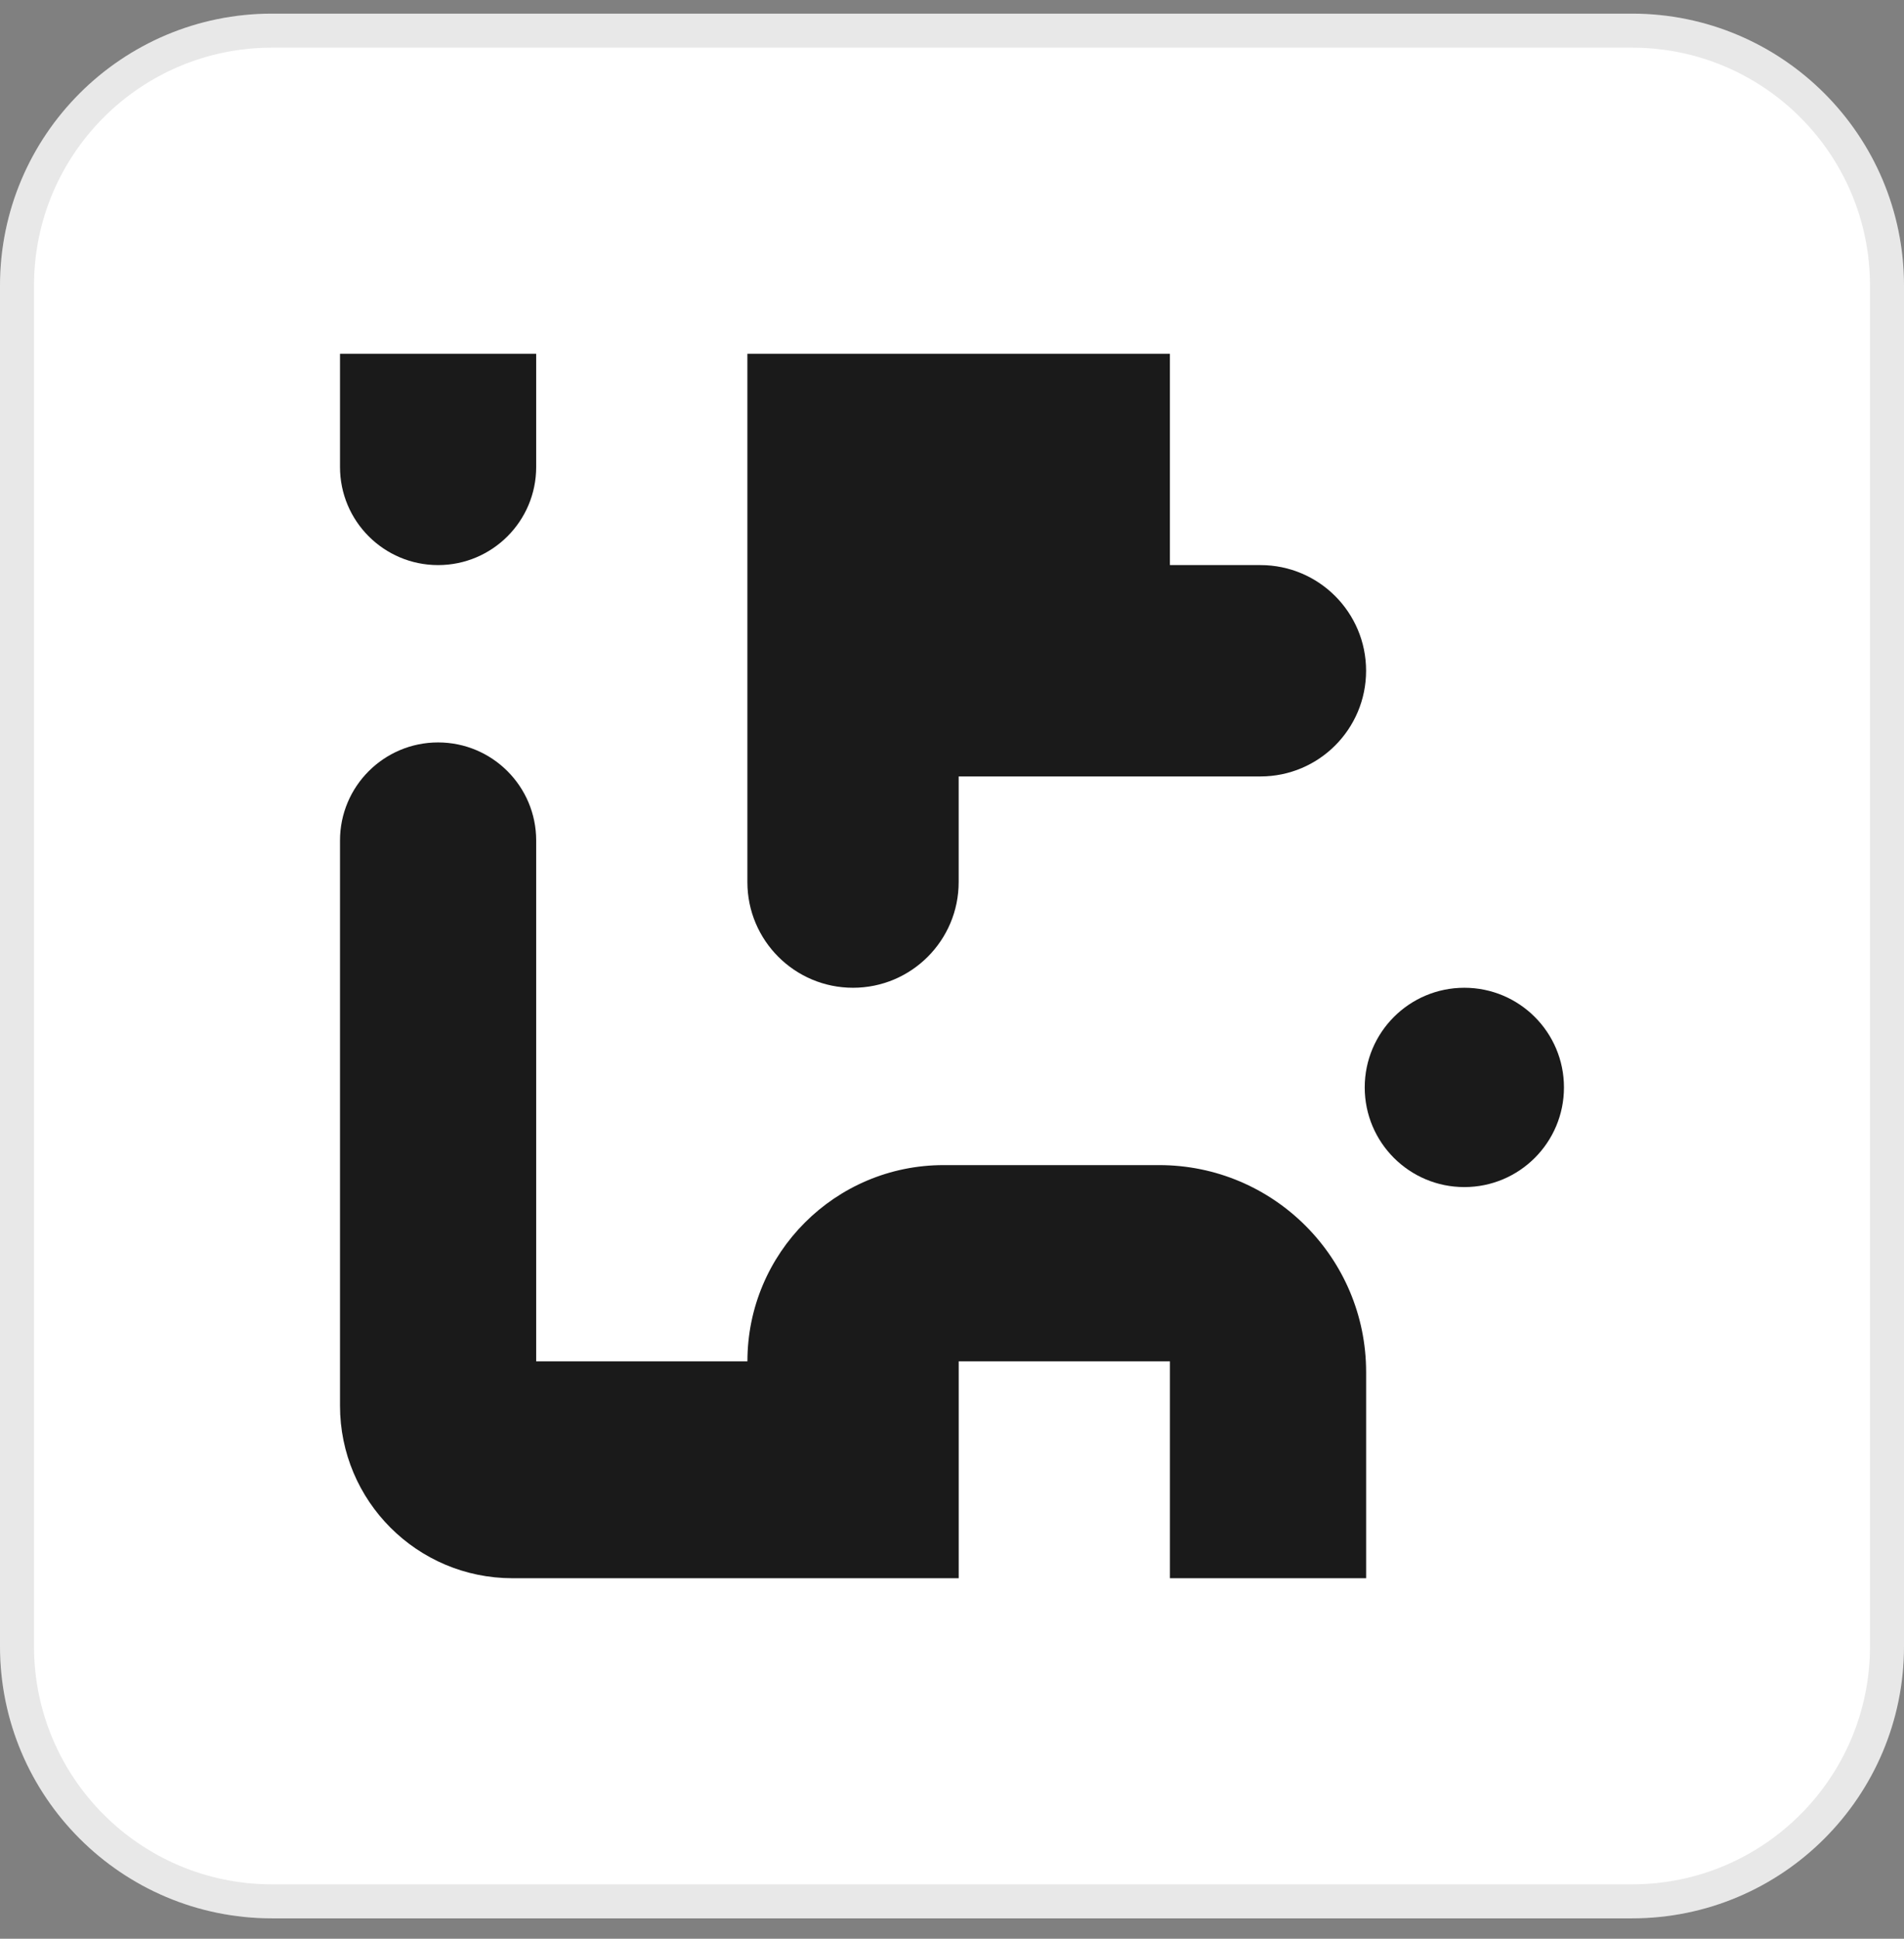<svg width="56" height="57" viewBox="0 0 56 57" fill="none" xmlns="http://www.w3.org/2000/svg">
<rect x="0" y="0" width="56" height="57" fill="#808080" stroke="none"/>
<g id="Pattern 7">
<path d="M0 8.401C0 3.982 3.582 0.401 8 0.401H48C52.418 0.401 56 3.982 56 8.401V48.401C56 52.819 52.418 56.401 48 56.401H8C3.582 56.401 0 52.819 0 48.401V8.401Z" fill="white"/>
<path d="M0.5 8.401C0.5 4.258 3.858 0.901 8 0.901H48C52.142 0.901 55.5 4.258 55.5 8.401V48.401C55.5 52.543 52.142 55.901 48 55.901H8C3.858 55.901 0.5 52.543 0.5 48.401V8.401Z" stroke="#1A1A1A" stroke-opacity="0.1"/>
<path id="Vector 1" d="M15.77 10.401H10V13.729C10 15.323 11.292 16.614 12.885 16.614C14.478 16.614 15.77 15.323 15.77 13.729V10.401Z" fill="#1A1A1A"/>
<path id="Vector 2" d="M34.409 10.401H21.982V25.934C21.982 27.65 23.373 29.041 25.089 29.041C26.805 29.041 28.196 27.65 28.196 25.934V22.828H37.072C38.788 22.828 40.179 21.437 40.179 19.721C40.179 18.005 38.788 16.614 37.072 16.614H34.409V10.401Z" fill="#1A1A1A"/>
<circle id="Ellipse 203" cx="43.069" cy="31.971" r="2.93" fill="#1A1A1A"/>
<path id="Vector 3" d="M40.18 40.341V46.401H34.41V40.024H28.197V46.401H15.072C12.271 46.401 10 44.13 10 41.328V24.712C10 23.119 11.292 21.828 12.885 21.828C14.478 21.828 15.77 23.119 15.77 24.712V40.024H21.983C21.983 36.838 24.566 34.255 27.753 34.255H34.093C37.455 34.255 40.18 36.98 40.18 40.341Z" fill="#1A1A1A"/>
</g>
</svg>
